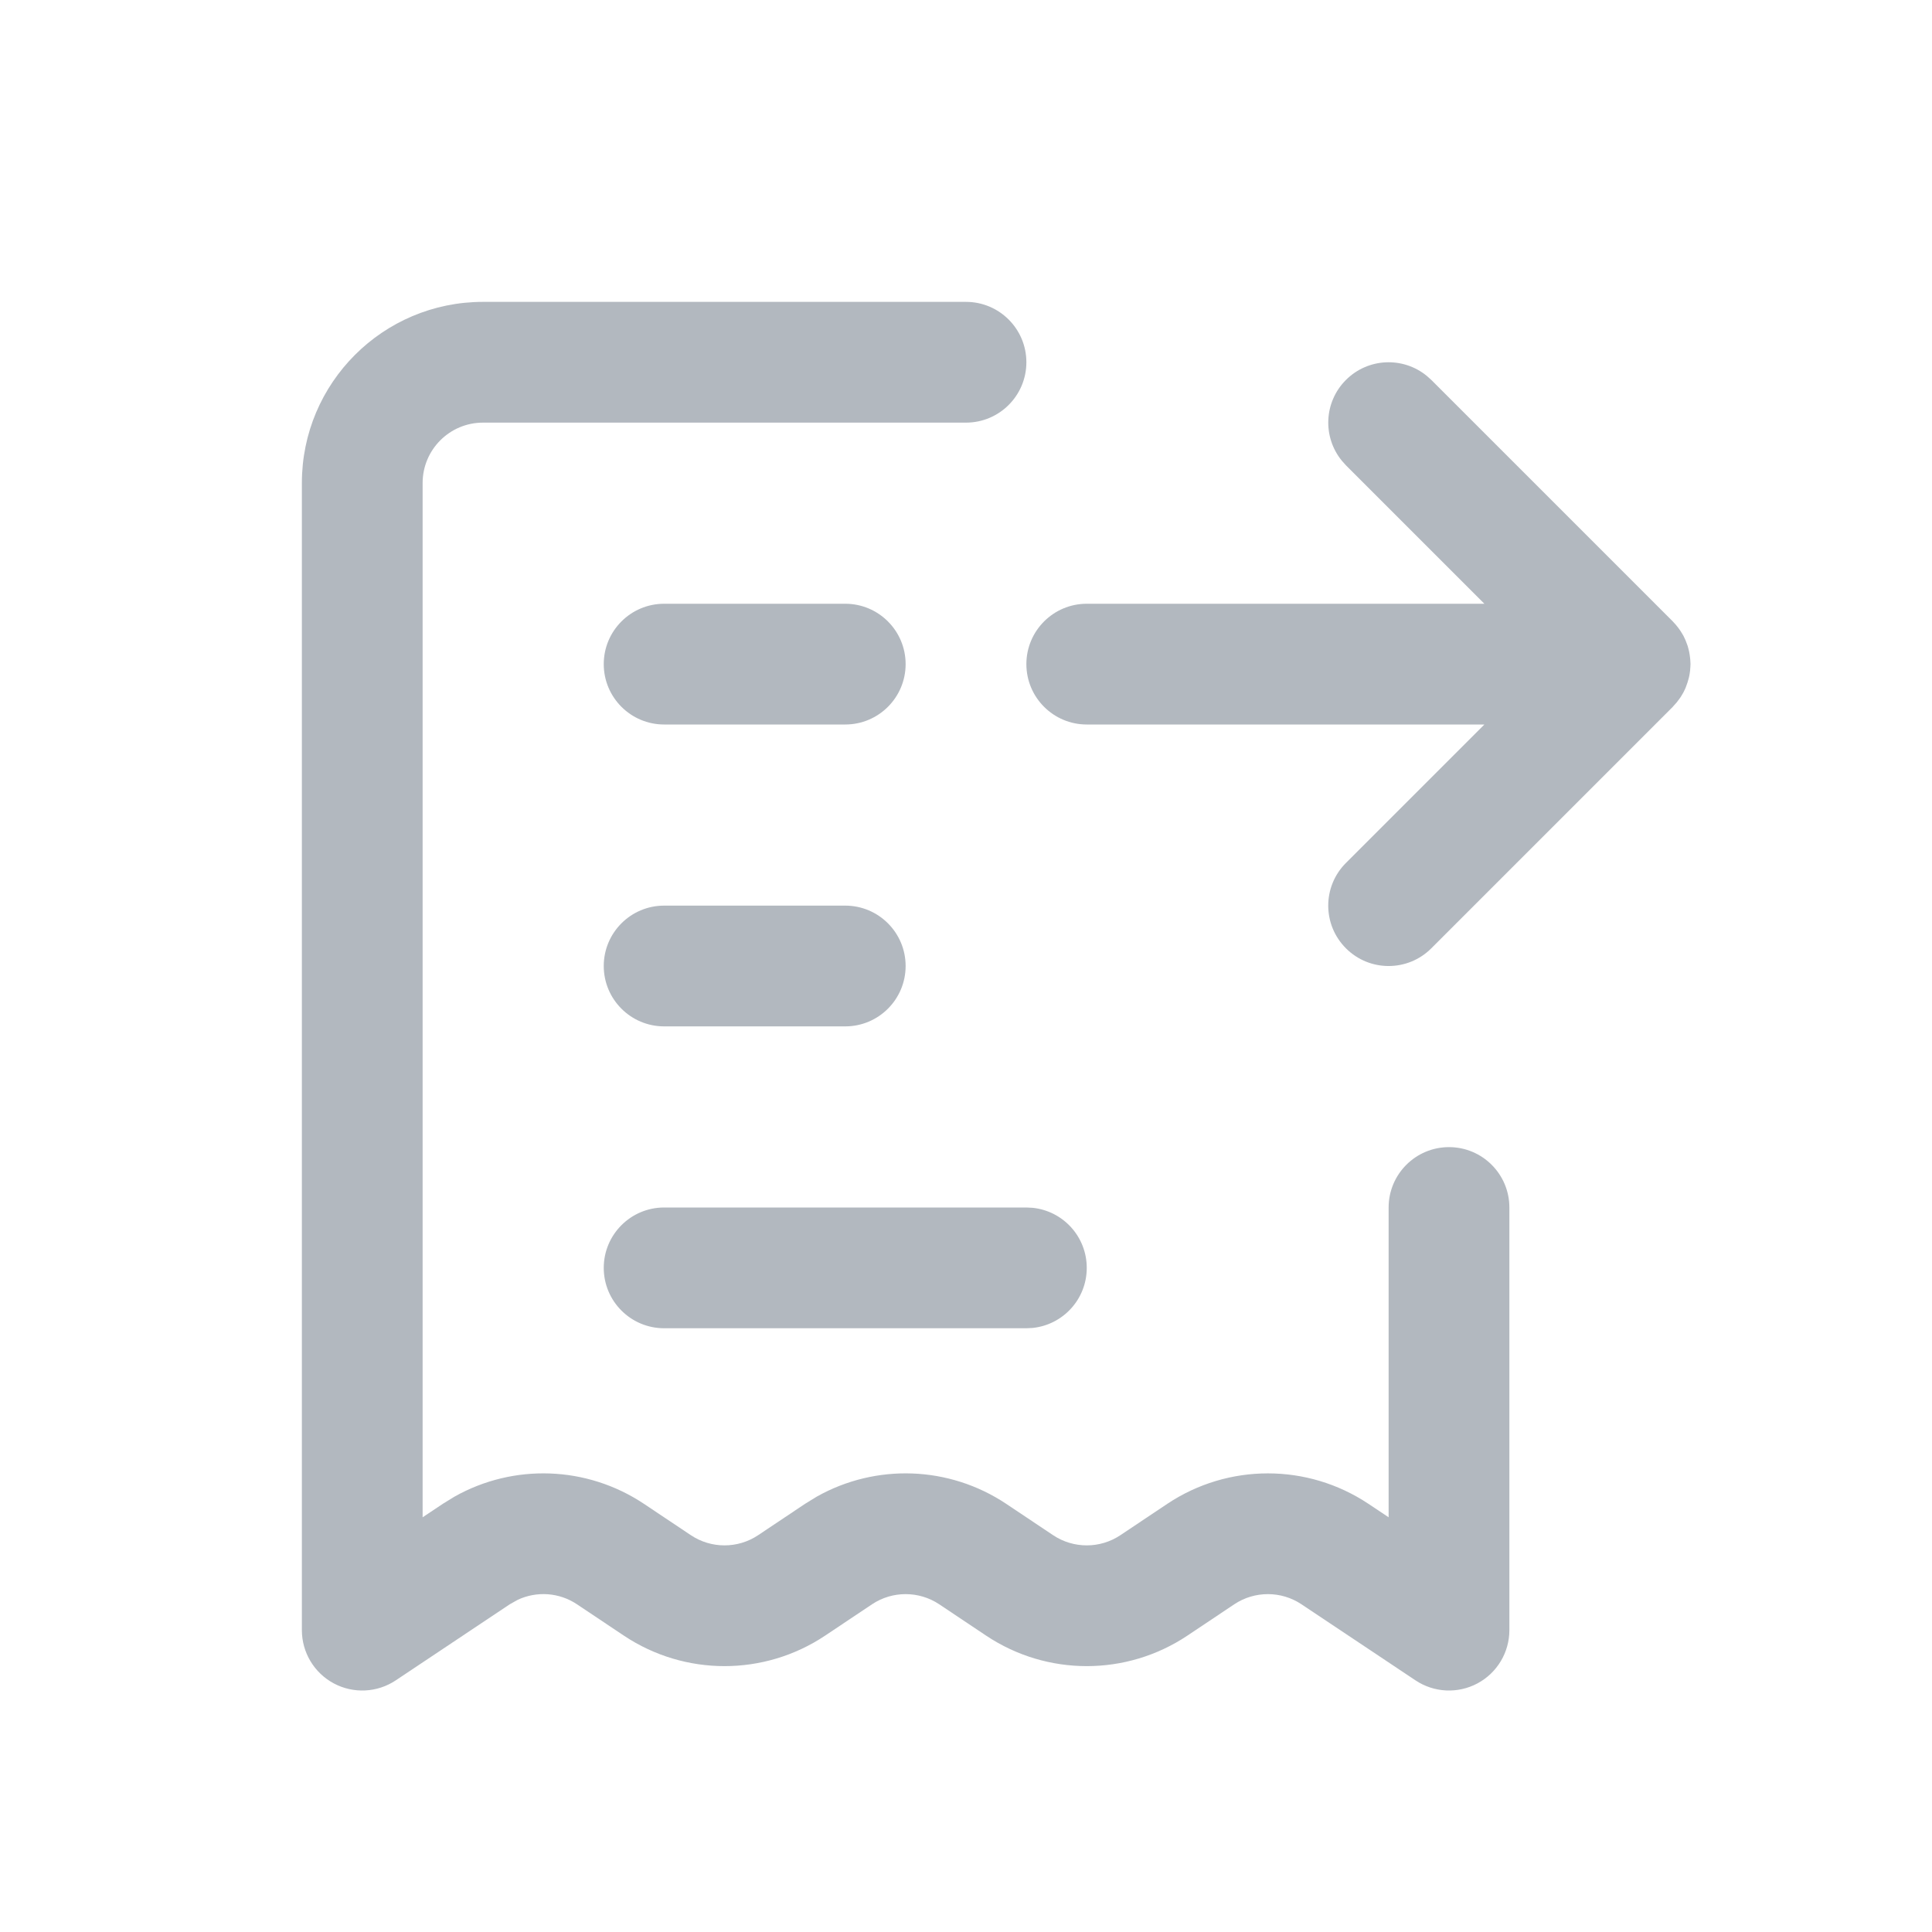 <svg width="32" height="32" viewBox="0 0 32 32" fill="none" xmlns="http://www.w3.org/2000/svg">
<path d="M16 5C16.552 5 17 5.448 17 6C17 6.552 16.552 7 16 7H8C7.448 7 7 7.448 7 8V25.131L7.336 24.907L7.528 24.789C8.506 24.238 9.719 24.278 10.664 24.907L11.445 25.429C11.781 25.652 12.219 25.652 12.555 25.429L13.336 24.907L13.528 24.789C14.507 24.238 15.719 24.278 16.664 24.907L17.445 25.429C17.781 25.652 18.219 25.652 18.555 25.429L19.336 24.907C20.344 24.236 21.656 24.236 22.664 24.907L23 25.131V20C23 19.448 23.448 19 24 19C24.552 19 25 19.448 25 20V27C25 27.369 24.797 27.708 24.472 27.882C24.147 28.056 23.752 28.037 23.445 27.832L21.555 26.571C21.219 26.348 20.781 26.348 20.445 26.571L19.664 27.093C18.656 27.764 17.344 27.764 16.336 27.093L15.555 26.571C15.219 26.348 14.781 26.348 14.445 26.571L13.664 27.093C12.656 27.764 11.344 27.764 10.336 27.093L9.555 26.571C9.261 26.375 8.889 26.351 8.575 26.498L8.445 26.571L6.555 27.832C6.248 28.037 5.853 28.056 5.528 27.882C5.203 27.708 5 27.369 5 27V8C5 6.343 6.343 5 8 5H16Z" fill="#B2B8BF"/>
<path d="M17.102 20.005C17.607 20.056 18 20.482 18 21C18 21.518 17.607 21.944 17.102 21.995L17 22H11C10.448 22 10 21.552 10 21C10 20.448 10.448 20 11 20H17L17.102 20.005Z" fill="#B2B8BF"/>
<path d="M14 15C14.552 15 15 15.448 15 16C15 16.552 14.552 17 14 17H11C10.448 17 10 16.552 10 16C10 15.448 10.448 15 11 15H14Z" fill="#B2B8BF"/>
<path d="M22.293 6.293C22.659 5.927 23.238 5.904 23.631 6.225L23.707 6.293L27.707 10.293L27.715 10.302C27.775 10.364 27.827 10.433 27.87 10.509C27.874 10.516 27.879 10.524 27.883 10.531C27.907 10.577 27.927 10.624 27.944 10.674C27.948 10.683 27.951 10.693 27.954 10.702C27.959 10.717 27.962 10.732 27.966 10.747C27.97 10.762 27.974 10.777 27.977 10.792C27.981 10.809 27.984 10.826 27.986 10.843C27.989 10.858 27.991 10.873 27.992 10.888C27.994 10.9 27.995 10.912 27.996 10.925C27.997 10.943 27.999 10.962 27.999 10.98C27.999 10.987 28 10.993 28 11C28 11.006 27.999 11.012 27.999 11.019C27.999 11.039 27.997 11.059 27.995 11.079C27.994 11.087 27.995 11.095 27.994 11.102C27.992 11.12 27.99 11.136 27.987 11.153C27.98 11.203 27.967 11.252 27.952 11.299C27.949 11.31 27.945 11.32 27.941 11.331C27.935 11.351 27.928 11.37 27.92 11.389C27.917 11.396 27.914 11.404 27.91 11.412C27.902 11.431 27.892 11.45 27.883 11.468C27.876 11.48 27.869 11.492 27.862 11.504C27.854 11.518 27.845 11.533 27.836 11.547C27.83 11.556 27.824 11.564 27.818 11.572C27.788 11.616 27.753 11.658 27.716 11.696C27.713 11.7 27.71 11.704 27.707 11.707L23.707 15.707C23.317 16.098 22.683 16.098 22.293 15.707C21.902 15.316 21.902 14.684 22.293 14.293L24.586 12H18C17.448 12 17 11.552 17 11C17 10.448 17.448 10 18 10H24.586L22.293 7.707L22.225 7.631C21.904 7.238 21.927 6.659 22.293 6.293Z" fill="#B2B8BF"/>
<path d="M14 10C14.552 10 15 10.448 15 11C15 11.552 14.552 12 14 12H11C10.448 12 10 11.552 10 11C10 10.448 10.448 10 11 10H14Z" fill="#B2B8BF"/>
</svg>
